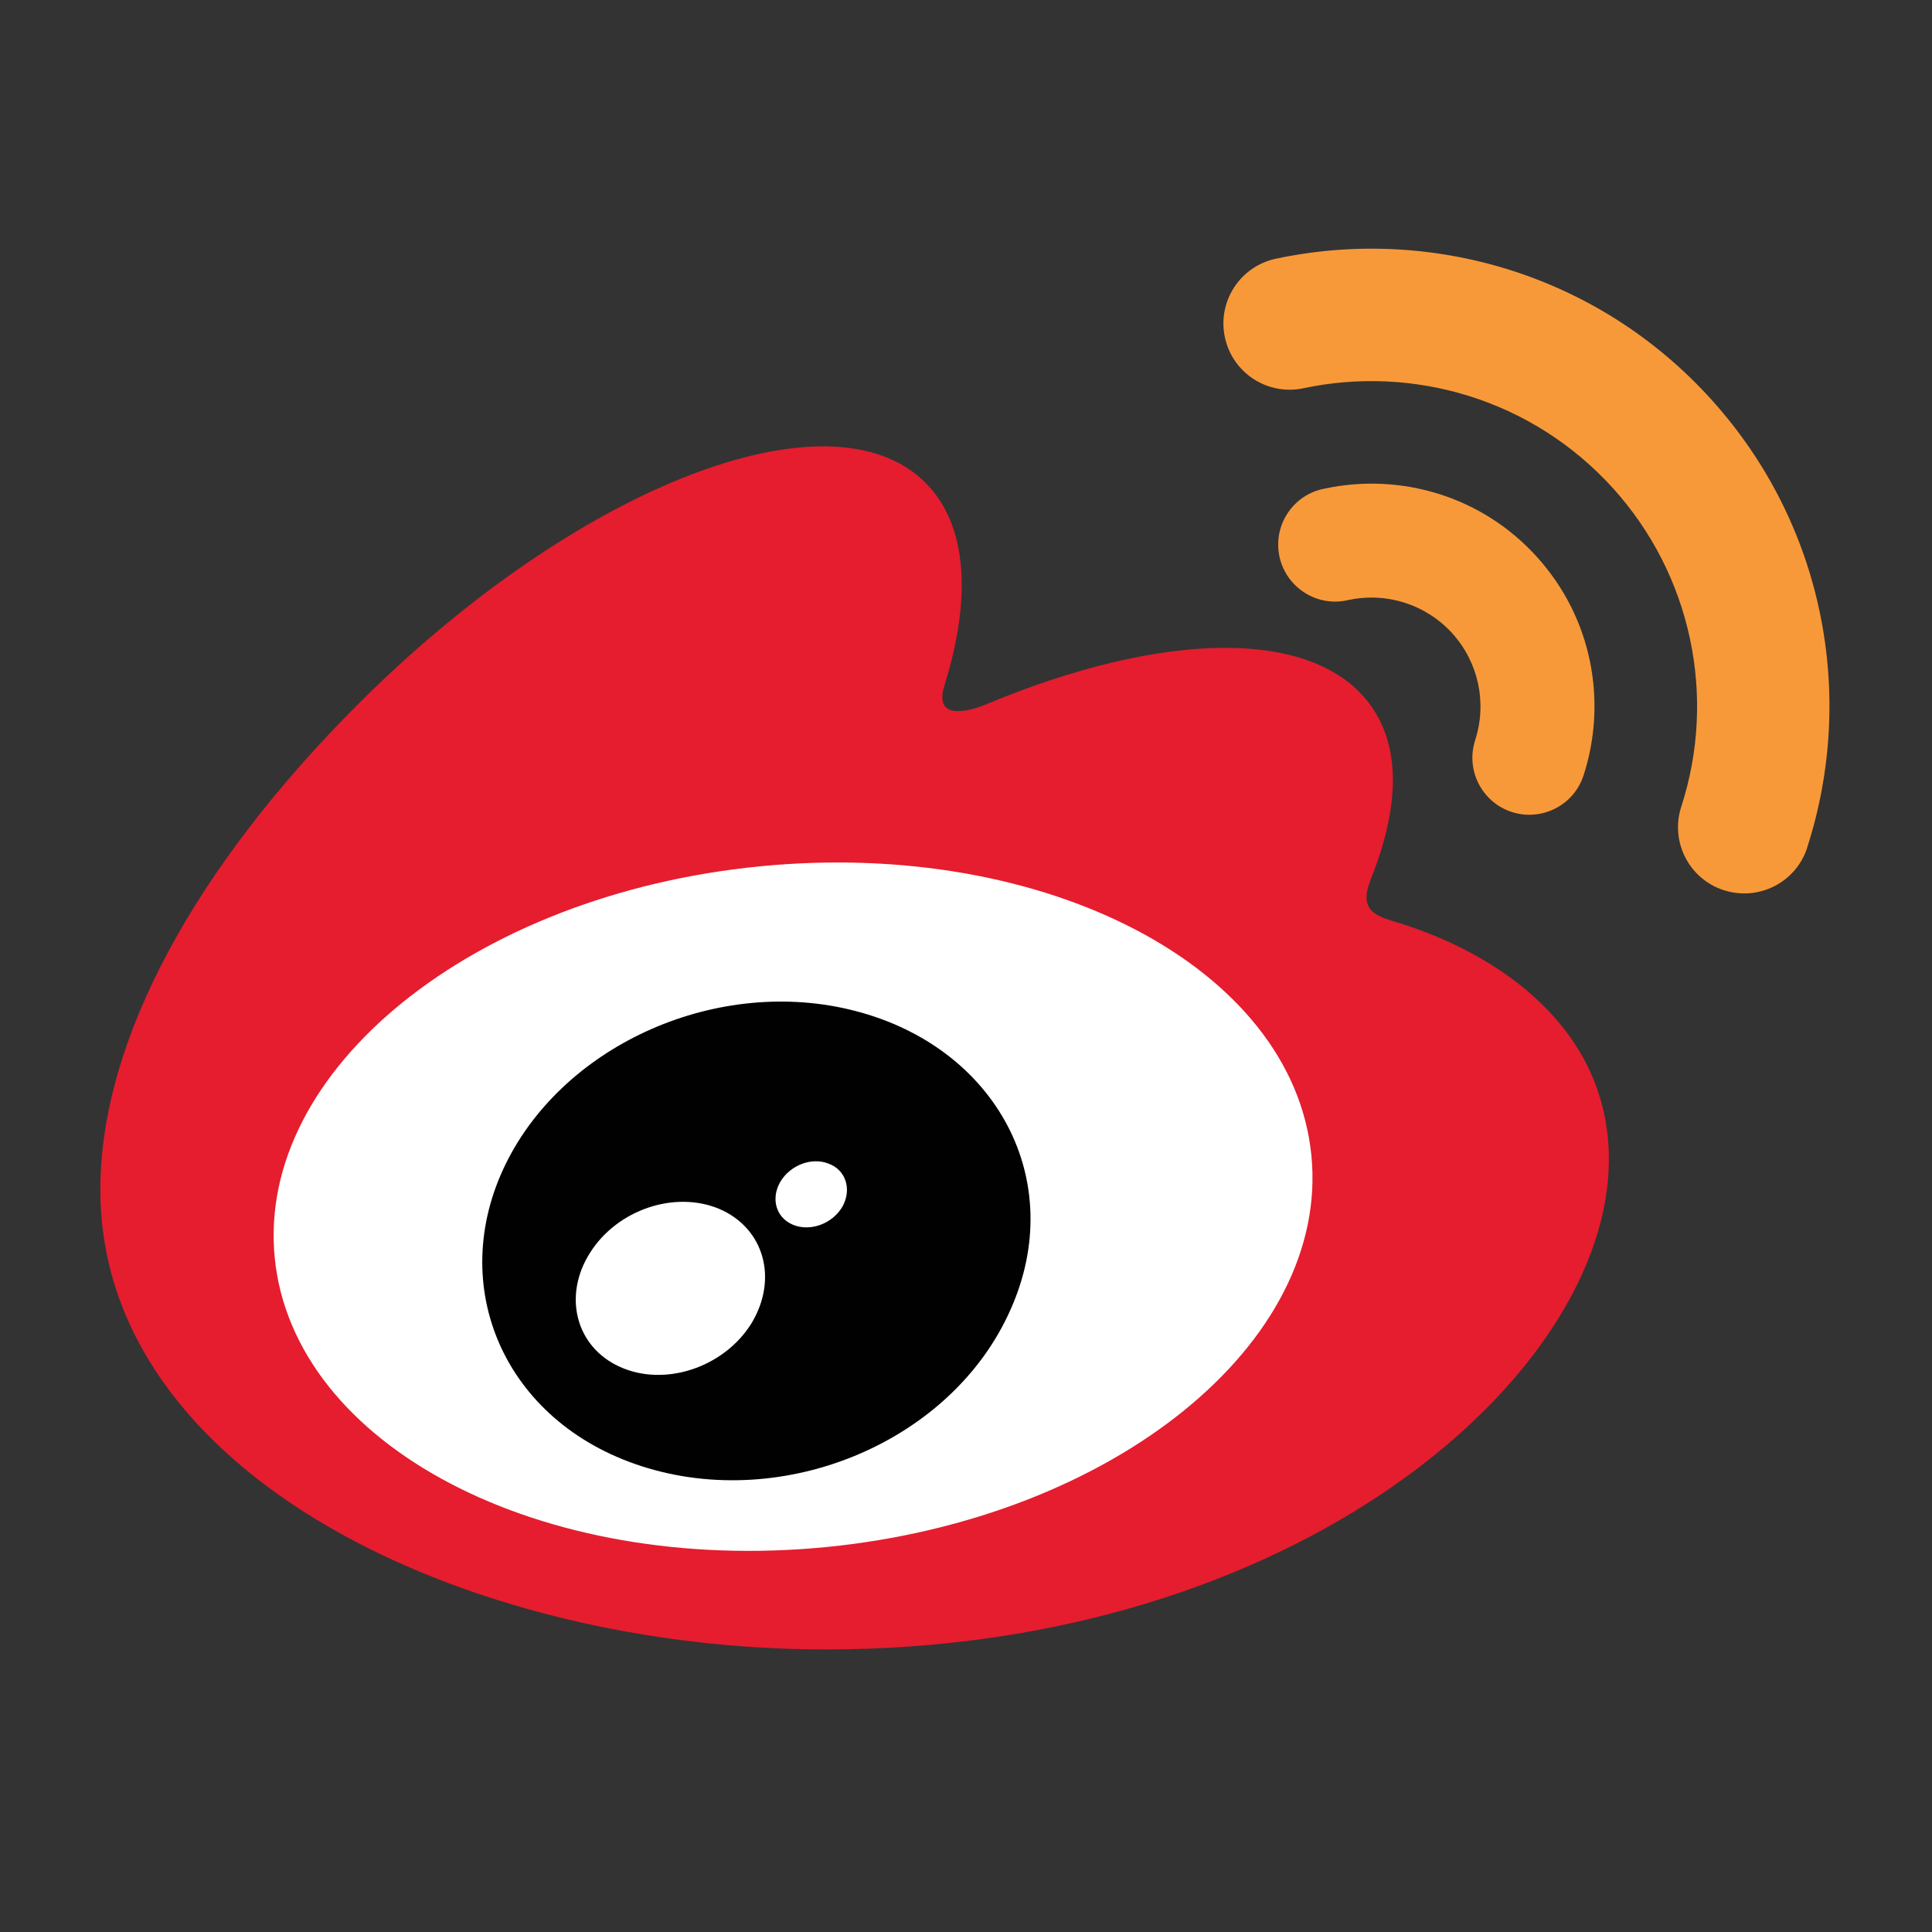 <?xml version="1.0" encoding="utf-8"?>
<!DOCTYPE svg PUBLIC "-//W3C//DTD SVG 1.1//EN" "http://www.w3.org/Graphics/SVG/1.1/DTD/svg11.dtd">
<svg version="1.1"
	 xmlns="http://www.w3.org/2000/svg" xmlns:xlink="http://www.w3.org/1999/xlink"
	 x="0px" y="0px" width="48px" height="48px" viewBox="0 0 48 48">
<rect x="0" y="0" width="48" height="48" fill="#333333" stroke="none"/>
<defs>
</defs>
<rect opacity="0" fill="#FFFFFF" width="48" height="48"/>
<path fill="#FFFFFF" d="M5.651,30.111c0,5.002,6.513,9.06,14.549,9.06c8.037,0,14.55-4.058,14.55-9.06s-6.514-9.059-14.55-9.059
	C12.165,21.052,5.651,25.108,5.651,30.111"/>
<path fill="#E51D2E" d="M20.539,38.435c-7.112,0.701-13.25-2.513-13.713-7.184c-0.462-4.669,4.931-9.023,12.042-9.726
	c7.112-0.704,13.251,2.511,13.713,7.18C33.043,33.375,27.651,37.729,20.539,38.435 M34.764,22.933
	c-0.604-0.181-1.02-0.304-0.703-1.099c0.688-1.727,0.758-3.216,0.015-4.278c-1.395-1.991-5.21-1.885-9.585-0.053
	c0-0.002-1.373,0.601-1.022-0.489c0.672-2.163,0.571-3.974-0.476-5.02c-2.372-2.375-8.683,0.09-14.095,5.499
	c-4.052,4.053-6.405,8.35-6.405,12.063c0,7.105,9.111,11.424,18.024,11.424c11.684,0,19.455-6.788,19.455-12.177
	C39.971,25.545,37.229,23.697,34.764,22.933"/>
<path fill="#F89939" d="M42.523,9.932c-2.822-3.128-6.984-4.321-10.825-3.504h-0.001c-0.888,0.19-1.455,1.064-1.265,1.952
	c0.189,0.889,1.063,1.455,1.951,1.266c2.733-0.581,5.689,0.269,7.697,2.49c1.937,2.145,2.581,5.16,1.69,7.909v0
	c-0.28,0.863,0.192,1.791,1.055,2.071c0.003,0,0.004,0,0.005,0.001c0.863,0.279,1.79-0.194,2.07-1.057v-0.007
	C46.106,17.317,45.345,13.056,42.523,9.932"/>
<path fill="#F89939" d="M38.189,13.842c-1.372-1.523-3.4-2.102-5.272-1.704c-0.77,0.141-1.278,0.878-1.138,1.647
	c0.142,0.769,0.879,1.279,1.646,1.138c0.026-0.005,0.056-0.011,0.081-0.017v0.001c0.947-0.203,1.93,0.114,2.579,0.832
	c0.649,0.719,0.864,1.73,0.564,2.652h0.001c-0.241,0.744,0.168,1.542,0.91,1.783c0.745,0.24,1.543-0.168,1.784-0.913
	C39.933,17.44,39.565,15.365,38.189,13.842"/>
<path fill="#010101" d="M20.931,29.977c-0.249,0.427-0.798,0.631-1.229,0.452c-0.423-0.175-0.557-0.65-0.315-1.068
	c0.248-0.415,0.777-0.618,1.199-0.451C21.015,29.067,21.168,29.548,20.931,29.977 M18.665,32.886
	c-0.688,1.097-2.161,1.579-3.271,1.07c-1.094-0.497-1.416-1.772-0.728-2.842c0.679-1.065,2.103-1.541,3.204-1.079
	C18.985,30.511,19.342,31.777,18.665,32.886 M21.25,25.117c-3.385-0.88-7.21,0.807-8.68,3.789c-1.498,3.041-0.049,6.418,3.369,7.521
	c3.542,1.143,7.717-0.608,9.168-3.891C26.54,29.327,24.752,26.023,21.25,25.117"/>
</svg>
